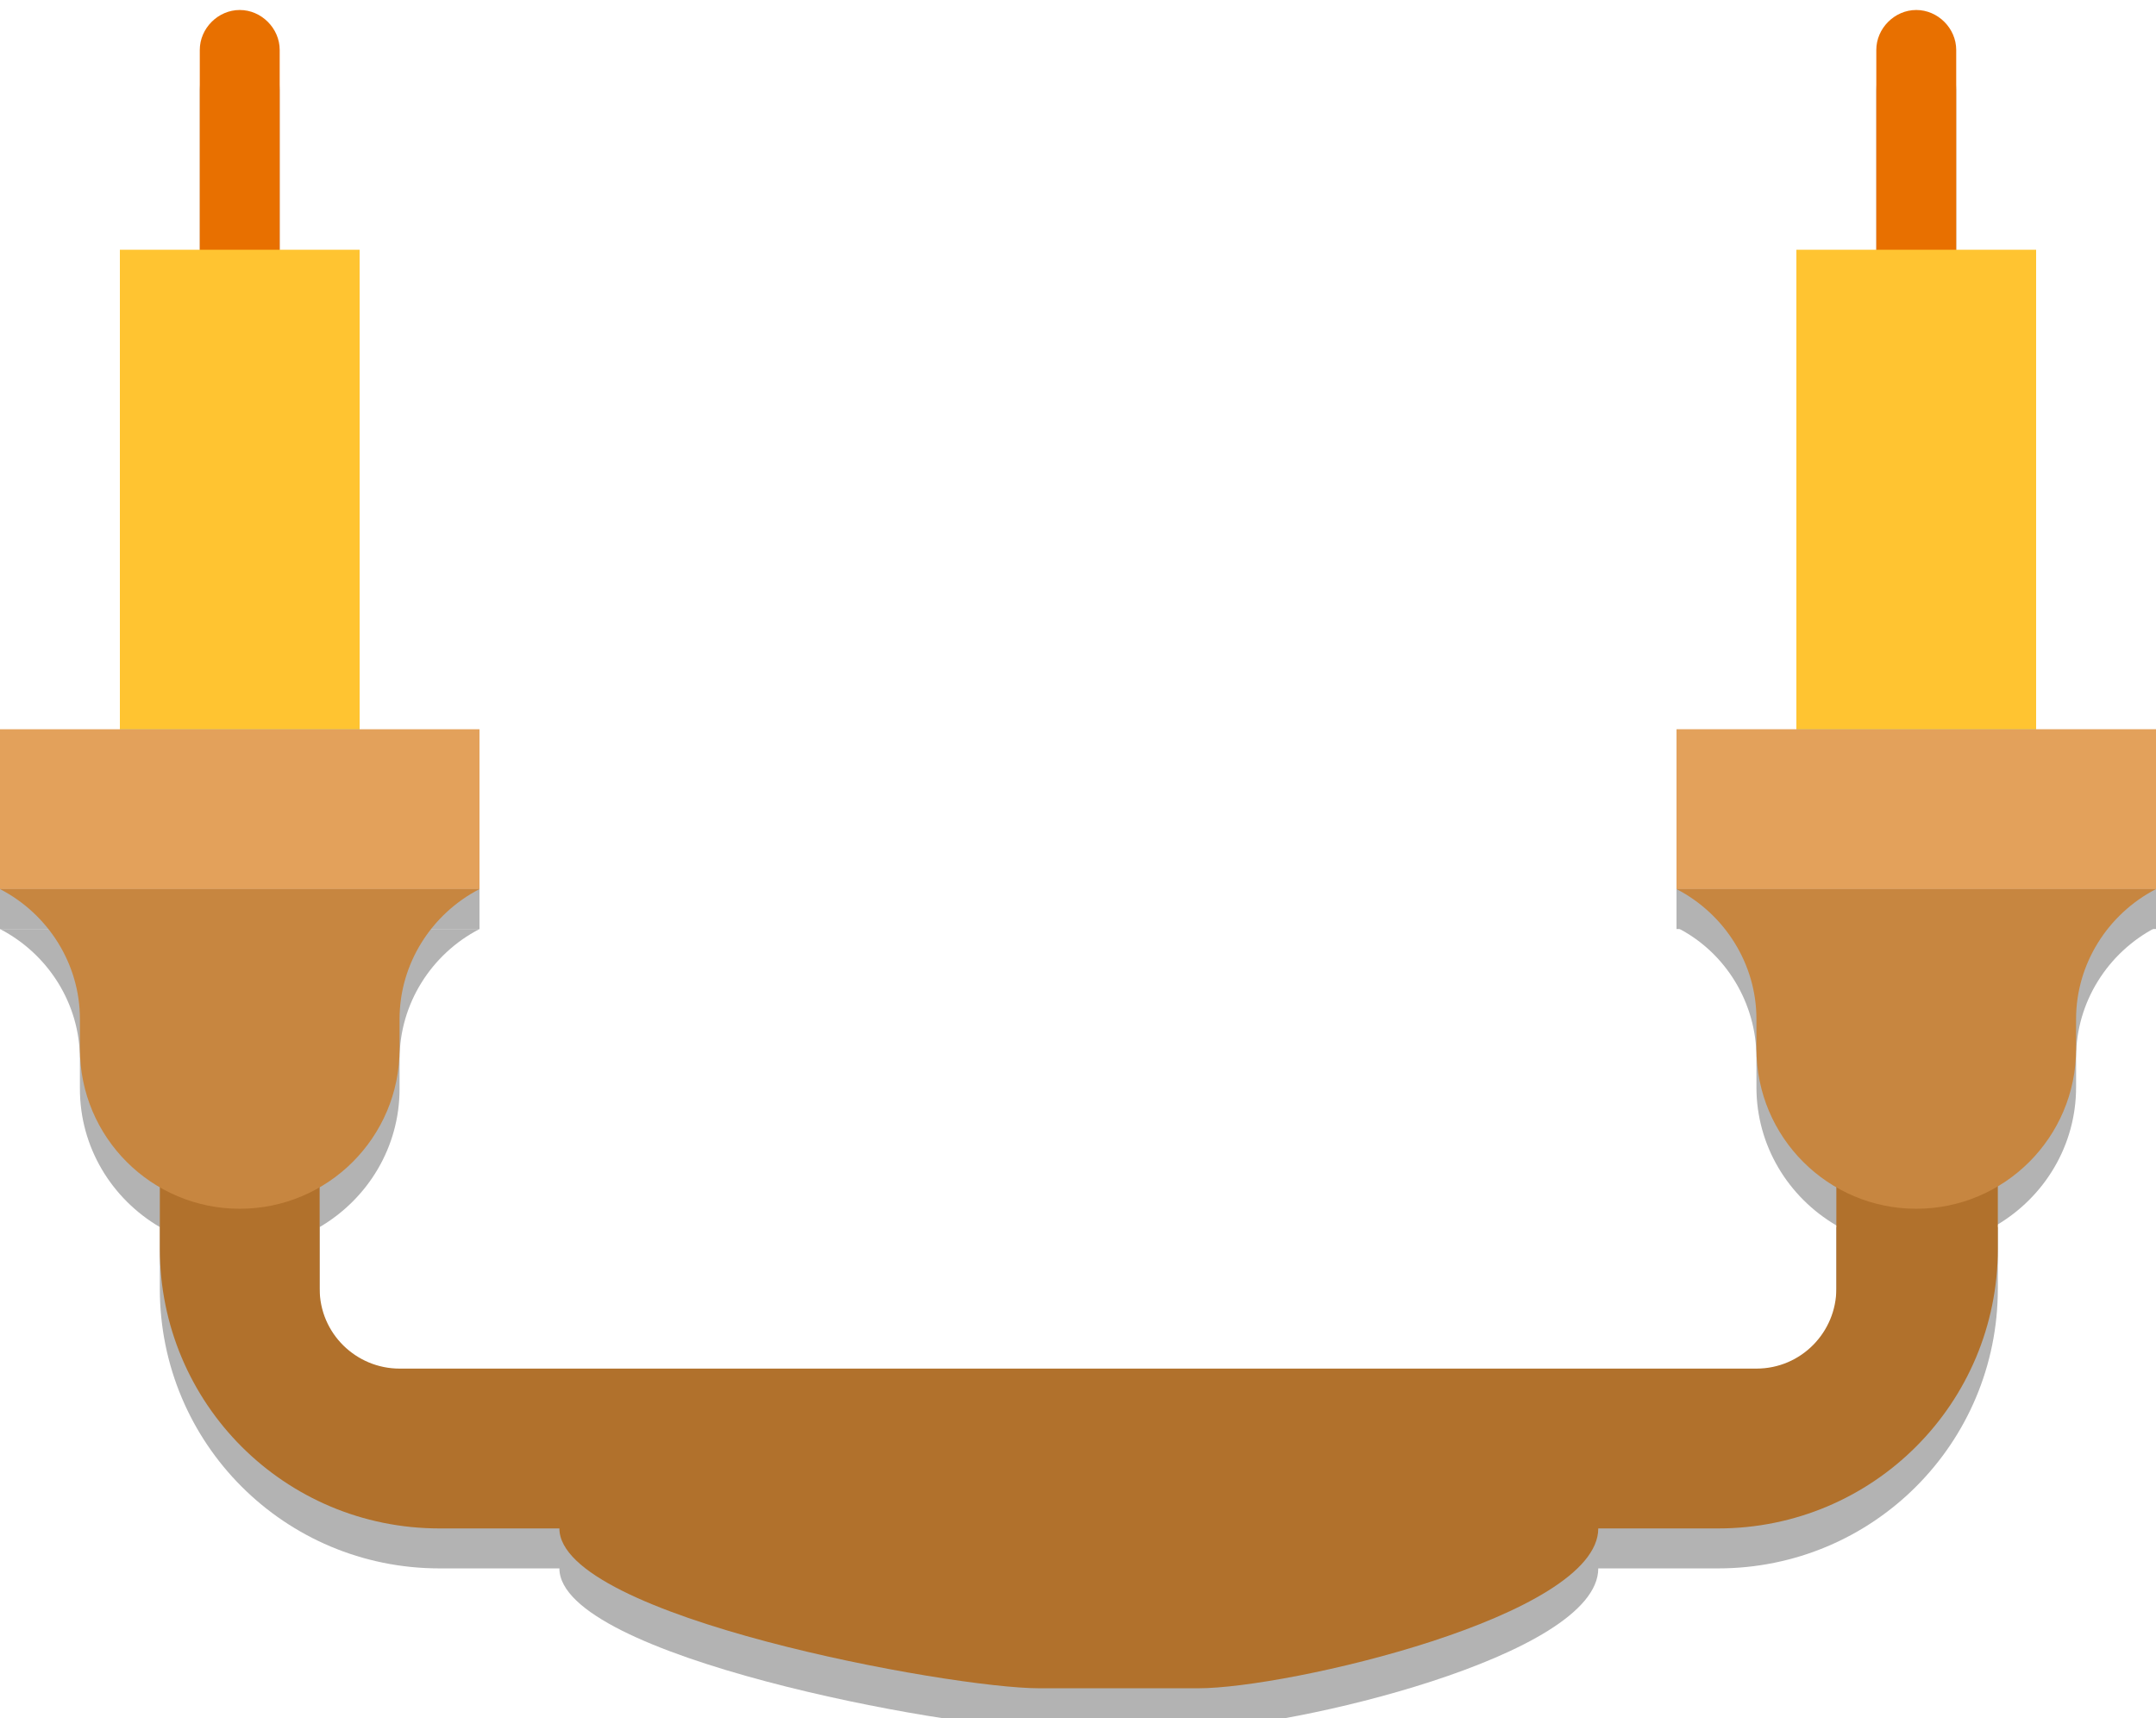 <?xml version="1.0" encoding="utf-8"?>
<!-- Generator: Adobe Illustrator 23.0.1, SVG Export Plug-In . SVG Version: 6.00 Build 0)  -->
<svg version="1.1" xmlns="http://www.w3.org/2000/svg" xmlns:xlink="http://www.w3.org/1999/xlink" x="0px" y="0px"
	 viewBox="0 0 129.5 103.2" style="enable-background:new 0 0 129.5 103.2;" xml:space="preserve">
<style type="text/css">
	.st0{opacity:0.3;}
	.st1{fill:#E87000;}
	.st2{fill:#B1712C;}
	.st3{fill:#E3A15B;}
	.st4{fill:#C78640;}
	.st5{fill:#FFC431;}
	.st6{fill:#69B0EE;}
	.st7{fill:#575B6D;}
	.st8{fill:#EAB54E;}
	.st9{fill:#414451;}
	.st10{fill:#F6C863;}
	.st11{fill:#303C42;}
	.st12{fill:#FFEE58;}
	.st13{fill:#FFFFFF;}
	.st14{fill:#E53935;}
	.st15{opacity:0.1;enable-background:new    ;}
	.st16{opacity:0.2;fill:#FFFFFF;enable-background:new    ;}
	.st17{fill:url(#SVGID_1_);}
	.st18{fill:url(#SVGID_2_);}
	.st19{fill:#FFC850;}
	.st20{fill:#59C7D3;}
	.st21{fill:#DAE5EA;}
	.st22{fill:#C9D1D3;}
	.st23{fill:#465058;}
	.st24{fill:#323E44;}
	.st25{fill:#64717A;}
	.st26{fill:#44B6BC;}
	.st27{fill:#E3F6FF;}
	.st28{fill:#CEE8F2;}
</style>
<g id="Слой_1">
	<g>
		<g class="st0">
			<path d="M16.8,5.4c0-1.3-1.1-2.4-2.4-2.4S12,4.1,12,5.4v12h4.8V5.4z M117.5,5.4c0-1.3-1.1-2.4-2.4-2.4s-2.4,1.1-2.4,2.4v12h4.8
				V5.4z M110.3,73.7v6.1c0,2.6-2.1,4.8-4.8,4.8H24c-2.6,0-4.8-2.1-4.8-4.8v-6.1c-1.4,0.8-3,1.3-4.8,1.3s-3.4-0.5-4.8-1.3v3.7
				c0,9.3,7.5,16.8,16.8,16.8h7.2c0,5.3,23.5,9.6,28.8,9.6H72c5.3,0,24-4.3,24-9.6h7.2c9.3,0,16.8-7.5,16.8-16.8v-3.7
				c-1.4,0.8-3,1.3-4.8,1.3S111.7,74.5,110.3,73.7z M28.8,46.2H0v9.6h28.8V46.2z"/>
			<path d="M19.2,73.7c2.9-1.7,4.8-4.8,4.8-8.3v-1.8c0-3.3,1.9-6.3,4.8-7.8H0c2.9,1.5,4.8,4.5,4.8,7.8v1.8c0,3.5,1.9,6.6,4.8,8.3
				c1.4,0.8,3,1.3,4.8,1.3S17.7,74.5,19.2,73.7z M122.3,46.2h-21.6v9.6h28.8v-9.6H122.3z M21.6,17.4H7.2v28.8h14.4V17.4z
				 M122.3,17.4h-14.4v28.8h14.4V17.4z"/>
			<path d="M105.5,63.5v1.8c0,3.5,1.9,6.6,4.8,8.3c1.4,0.8,3,1.3,4.8,1.3s3.4-0.5,4.8-1.3c2.9-1.7,4.8-4.8,4.8-8.3v-1.8
				c0-3.3,1.9-6.3,4.8-7.8h-28.8C103.7,57.2,105.5,60.3,105.5,63.5z"/>
		</g>
		<path class="st1" d="M14.4,17.4c-1.3,0-2.4-1.1-2.4-2.4V3c0-1.3,1.1-2.4,2.4-2.4s2.4,1.1,2.4,2.4v12
			C16.8,16.3,15.7,17.4,14.4,17.4z M115.1,17.4c-1.3,0-2.4-1.1-2.4-2.4V3c0-1.3,1.1-2.4,2.4-2.4s2.4,1.1,2.4,2.4v12
			C117.5,16.3,116.5,17.4,115.1,17.4z"/>
		<path class="st2" d="M110.3,65.4v12c0,2.6-2.1,4.8-4.8,4.8H24c-2.6,0-4.8-2.1-4.8-4.8v-12H9.6V75c0,9.3,7.5,16.8,16.8,16.8h7.2
			c0,5.3,23.5,9.6,28.8,9.6H72c5.3,0,24-4.3,24-9.6h7.2c9.3,0,16.8-7.5,16.8-16.8v-9.6C120,65.4,110.3,65.4,110.3,65.4z"/>
		<path class="st3" d="M0,43.8h28.8v9.6H0V43.8z"/>
		<path class="st4" d="M28.8,53.4c-2.9,1.5-4.8,4.5-4.8,7.8V63c0,5.3-4.3,9.6-9.6,9.6S4.8,68.3,4.8,63v-1.8c0-3.3-1.9-6.3-4.8-7.8
			L28.8,53.4z"/>
		<path class="st3" d="M129.5,53.4h-28.8v-9.6h28.8C129.5,43.8,129.5,53.4,129.5,53.4z"/>
		<path class="st5" d="M7.2,15h14.4v28.8H7.2V15z M107.9,15h14.4v28.8h-14.4V15z"/>
		<path class="st4" d="M129.5,53.4c-2.9,1.5-4.8,4.5-4.8,7.8V63c0,5.3-4.3,9.6-9.6,9.6s-9.6-4.3-9.6-9.6v-1.8c0-3.3-1.9-6.3-4.8-7.8
			L129.5,53.4z"/>
	</g>
</g>
<g id="work">
</g>
<g id="crack">
</g>
<g id="star">
</g>
<g id="star_x5F_none">
</g>
<g id="robot">
</g>
</svg>

